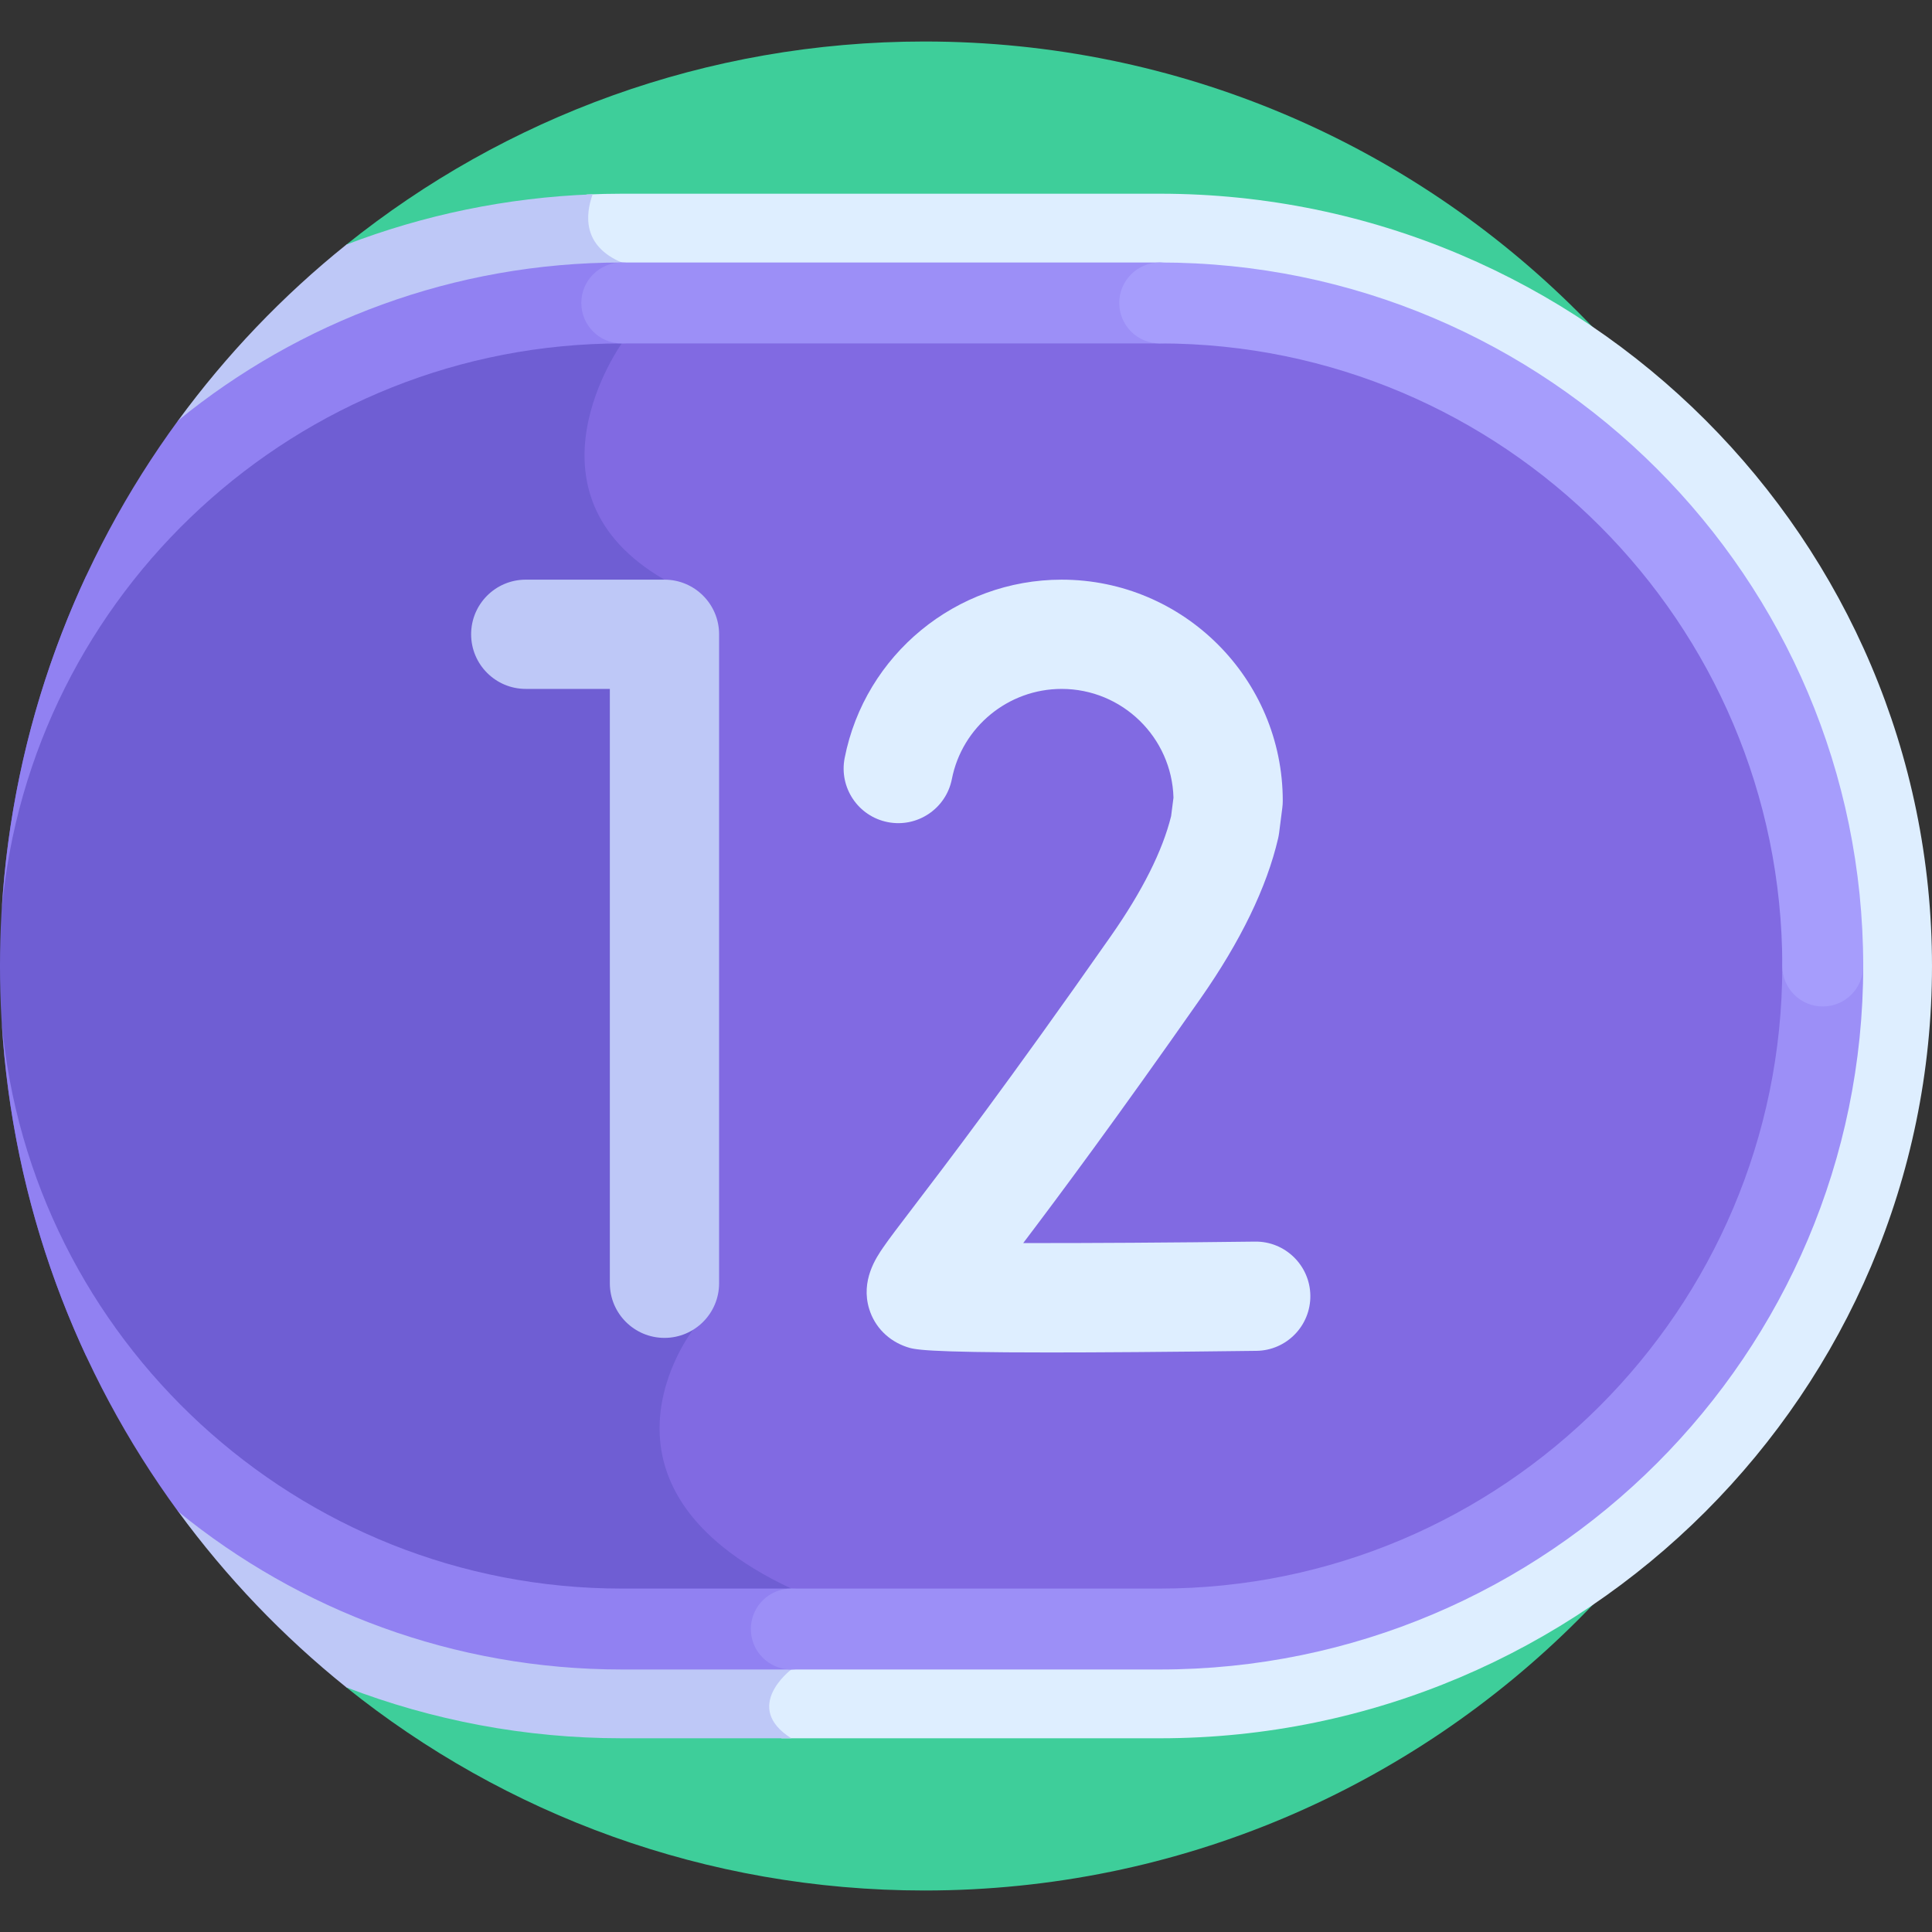 <svg id="Layer_1" enable-background="new 0 0 512 512" height="512" viewBox="0 0 512 512" width="512" xmlns="http://www.w3.org/2000/svg"><rect x="0" y="0" width="512" height="512" fill="#333333" stroke="none"/><g><path d="m245.002 10.998c-57.989 0-111.26 20.159-153.221 53.834l-.001 382.335c41.961 33.675 95.233 53.835 153.222 53.835 135.311 0 245.002-109.691 245.002-245.002s-109.691-245.002-245.002-245.002z" fill="#3ece9a"/><path d="m307.337 51.337h-142.561c-3.128 0-6.24.074-9.335.214-.974 2.948-1.549 6.538-.544 10.027 1.188 4.119 4.315 7.273 9.297 9.37 3.826 1.612 5.975 3.732 6.388 6.298.935 5.818-6.714 12.568-6.791 12.636l-.233.256c-.554.771-13.512 19.102-9.332 38.482 2.26 10.479 9.121 19.181 20.398 25.875l7.499 197.464c-2.033 2.794-12.009 17.673-7.823 35.159 3.332 13.923 14.738 25.635 33.903 34.819v19.785c-1.648 1.407-6.065 5.681-5.852 10.884.122 2.99 1.733 5.691 4.762 8.058h100.226c112.745 0 204.661-91.92 204.661-204.663 0-112.852-91.811-204.664-204.663-204.664z" fill="#deeeff"/><path d="m209.703 442.435v-21.446c-58.185-27.326-26.061-68.558-26.061-68.558l-7.55-198.815c-39.796-22.949-11.315-62.604-11.315-62.604s16.611-14.447 0-21.446c-10.376-4.372-9.697-12.548-7.725-18.071-22.904.859-44.864 5.507-65.27 13.338-16.827 13.505-31.818 29.197-44.578 46.625v289.085c12.76 17.428 27.75 33.12 44.577 46.625 22.691 8.708 47.299 13.496 72.996 13.496h44.927c-13.186-8.318-.001-18.229-.001-18.229z" fill="#bec8f7"/><path d="m307.337 80.289h-136.965c-1.274 4.897-6.517 9.536-6.581 9.592l-.233.256c-.554.771-13.512 19.102-9.332 38.482 2.26 10.479 9.121 19.181 20.398 25.875l7.499 197.464c-2.033 2.794-12.009 17.673-7.823 35.159 3.332 13.923 14.738 25.635 33.903 34.819v9.775h99.135c96.743 0 175.709-78.97 175.709-175.71.001-96.744-78.966-175.712-175.71-175.712z" fill="#816ae2"/><path d="m183.642 352.431-7.55-198.815c-39.796-22.949-11.315-62.604-11.315-62.604s5.874-5.109 7.142-10.723h-7.142c-58.228 0-110.007 28.615-142.014 72.486-14.598 31.373-22.763 66.343-22.763 103.225 0 36.881 8.165 71.851 22.761 103.223 32.007 43.873 83.787 72.488 142.015 72.488h44.927v-10.723c-58.185-27.326-26.061-68.557-26.061-68.557z" fill="#6f5ed3"/><path d="m209.703 420.988h-44.926c-86.003 0-156.835-66.148-164.322-150.239 2.875 48.399 19.796 93.01 46.748 129.822 32.101 26.155 73.035 41.862 117.574 41.862h44.926c5.922 0 10.723-4.801 10.723-10.723 0-5.92-4.801-10.722-10.723-10.722z" fill="#9181f2"/><path d="m164.776 91.012c5.922 0 10.723-4.801 10.723-10.723s-4.801-10.723-10.723-10.723c-44.539 0-85.473 15.707-117.573 41.862-26.953 36.812-43.874 81.423-46.748 129.822 7.486-84.09 78.318-150.238 164.321-150.238z" fill="#9181f2"/><g><path d="m307.339 442.435h-97.636c-5.922 0-10.723-4.801-10.723-10.723s4.801-10.723 10.723-10.723h97.636c90.974 0 164.986-74.013 164.986-164.987 0-5.922 4.801-10.723 10.723-10.723s10.723 4.801 10.723 10.723c0 102.799-83.634 186.433-186.432 186.433z" fill="#9c8ff7"/></g><g><path d="m307.338 91.012h-142.562c-5.922 0-10.723-4.801-10.723-10.723s4.801-10.723 10.723-10.723h142.561c5.922 0 10.723 4.801 10.723 10.723.001 5.921-4.8 10.723-10.722 10.723z" fill="#9c8ff7"/></g><g><path d="m483.048 266.724c-5.922 0-10.723-4.801-10.723-10.723 0-90.975-74.013-164.99-164.987-164.99-5.922 0-10.723-4.801-10.723-10.723s4.801-10.723 10.723-10.723c102.799 0 186.433 83.635 186.433 186.436 0 5.922-4.801 10.723-10.723 10.723z" fill="#a69dfc"/></g><g><g><path d="m176.091 354.554c-7.995 0-14.476-6.481-14.476-14.476v-157.51h-22.285c-7.995 0-14.476-6.481-14.476-14.476s6.481-14.476 14.476-14.476h36.761c7.995 0 14.476 6.481 14.476 14.476v171.987c.001 7.995-6.48 14.475-14.476 14.475z" fill="#bec8f7"/></g></g><g><g><path d="m277.918 358.414c-33.268 0-35.683-.805-37.591-1.442-4.87-1.624-8.508-5.297-9.979-10.077-2.319-7.539 1.89-13.668 3.687-16.284 1.666-2.425 4.145-5.672 7.896-10.584 8.78-11.495 25.12-32.892 52.495-72.005 8.31-11.874 13.668-22.548 15.932-31.741l.626-4.897c-.442-15.965-13.567-28.817-29.637-28.817-14.138 0-26.373 10.046-29.092 23.886-1.541 7.845-9.155 12.96-16.995 11.415-7.845-1.542-12.956-9.15-11.415-16.995 5.378-27.384 29.561-47.259 57.501-47.259 32.313 0 58.601 26.288 58.601 58.601 0 .614-.039 1.226-.117 1.835l-.852 6.671c-.062.483-.148.961-.257 1.435-3.006 12.968-9.929 27.256-20.576 42.468-22.228 31.759-37.293 52.011-46.982 64.801 16.788.028 39.858-.119 61.436-.389 7.96-.112 14.556 6.299 14.657 14.293.1 7.994-6.299 14.557-14.293 14.657-24.284.305-42.027.428-55.045.428zm-30.537-29.412v.001s.001-.001 0-.001z" fill="#deeeff"/></g></g></g></svg>